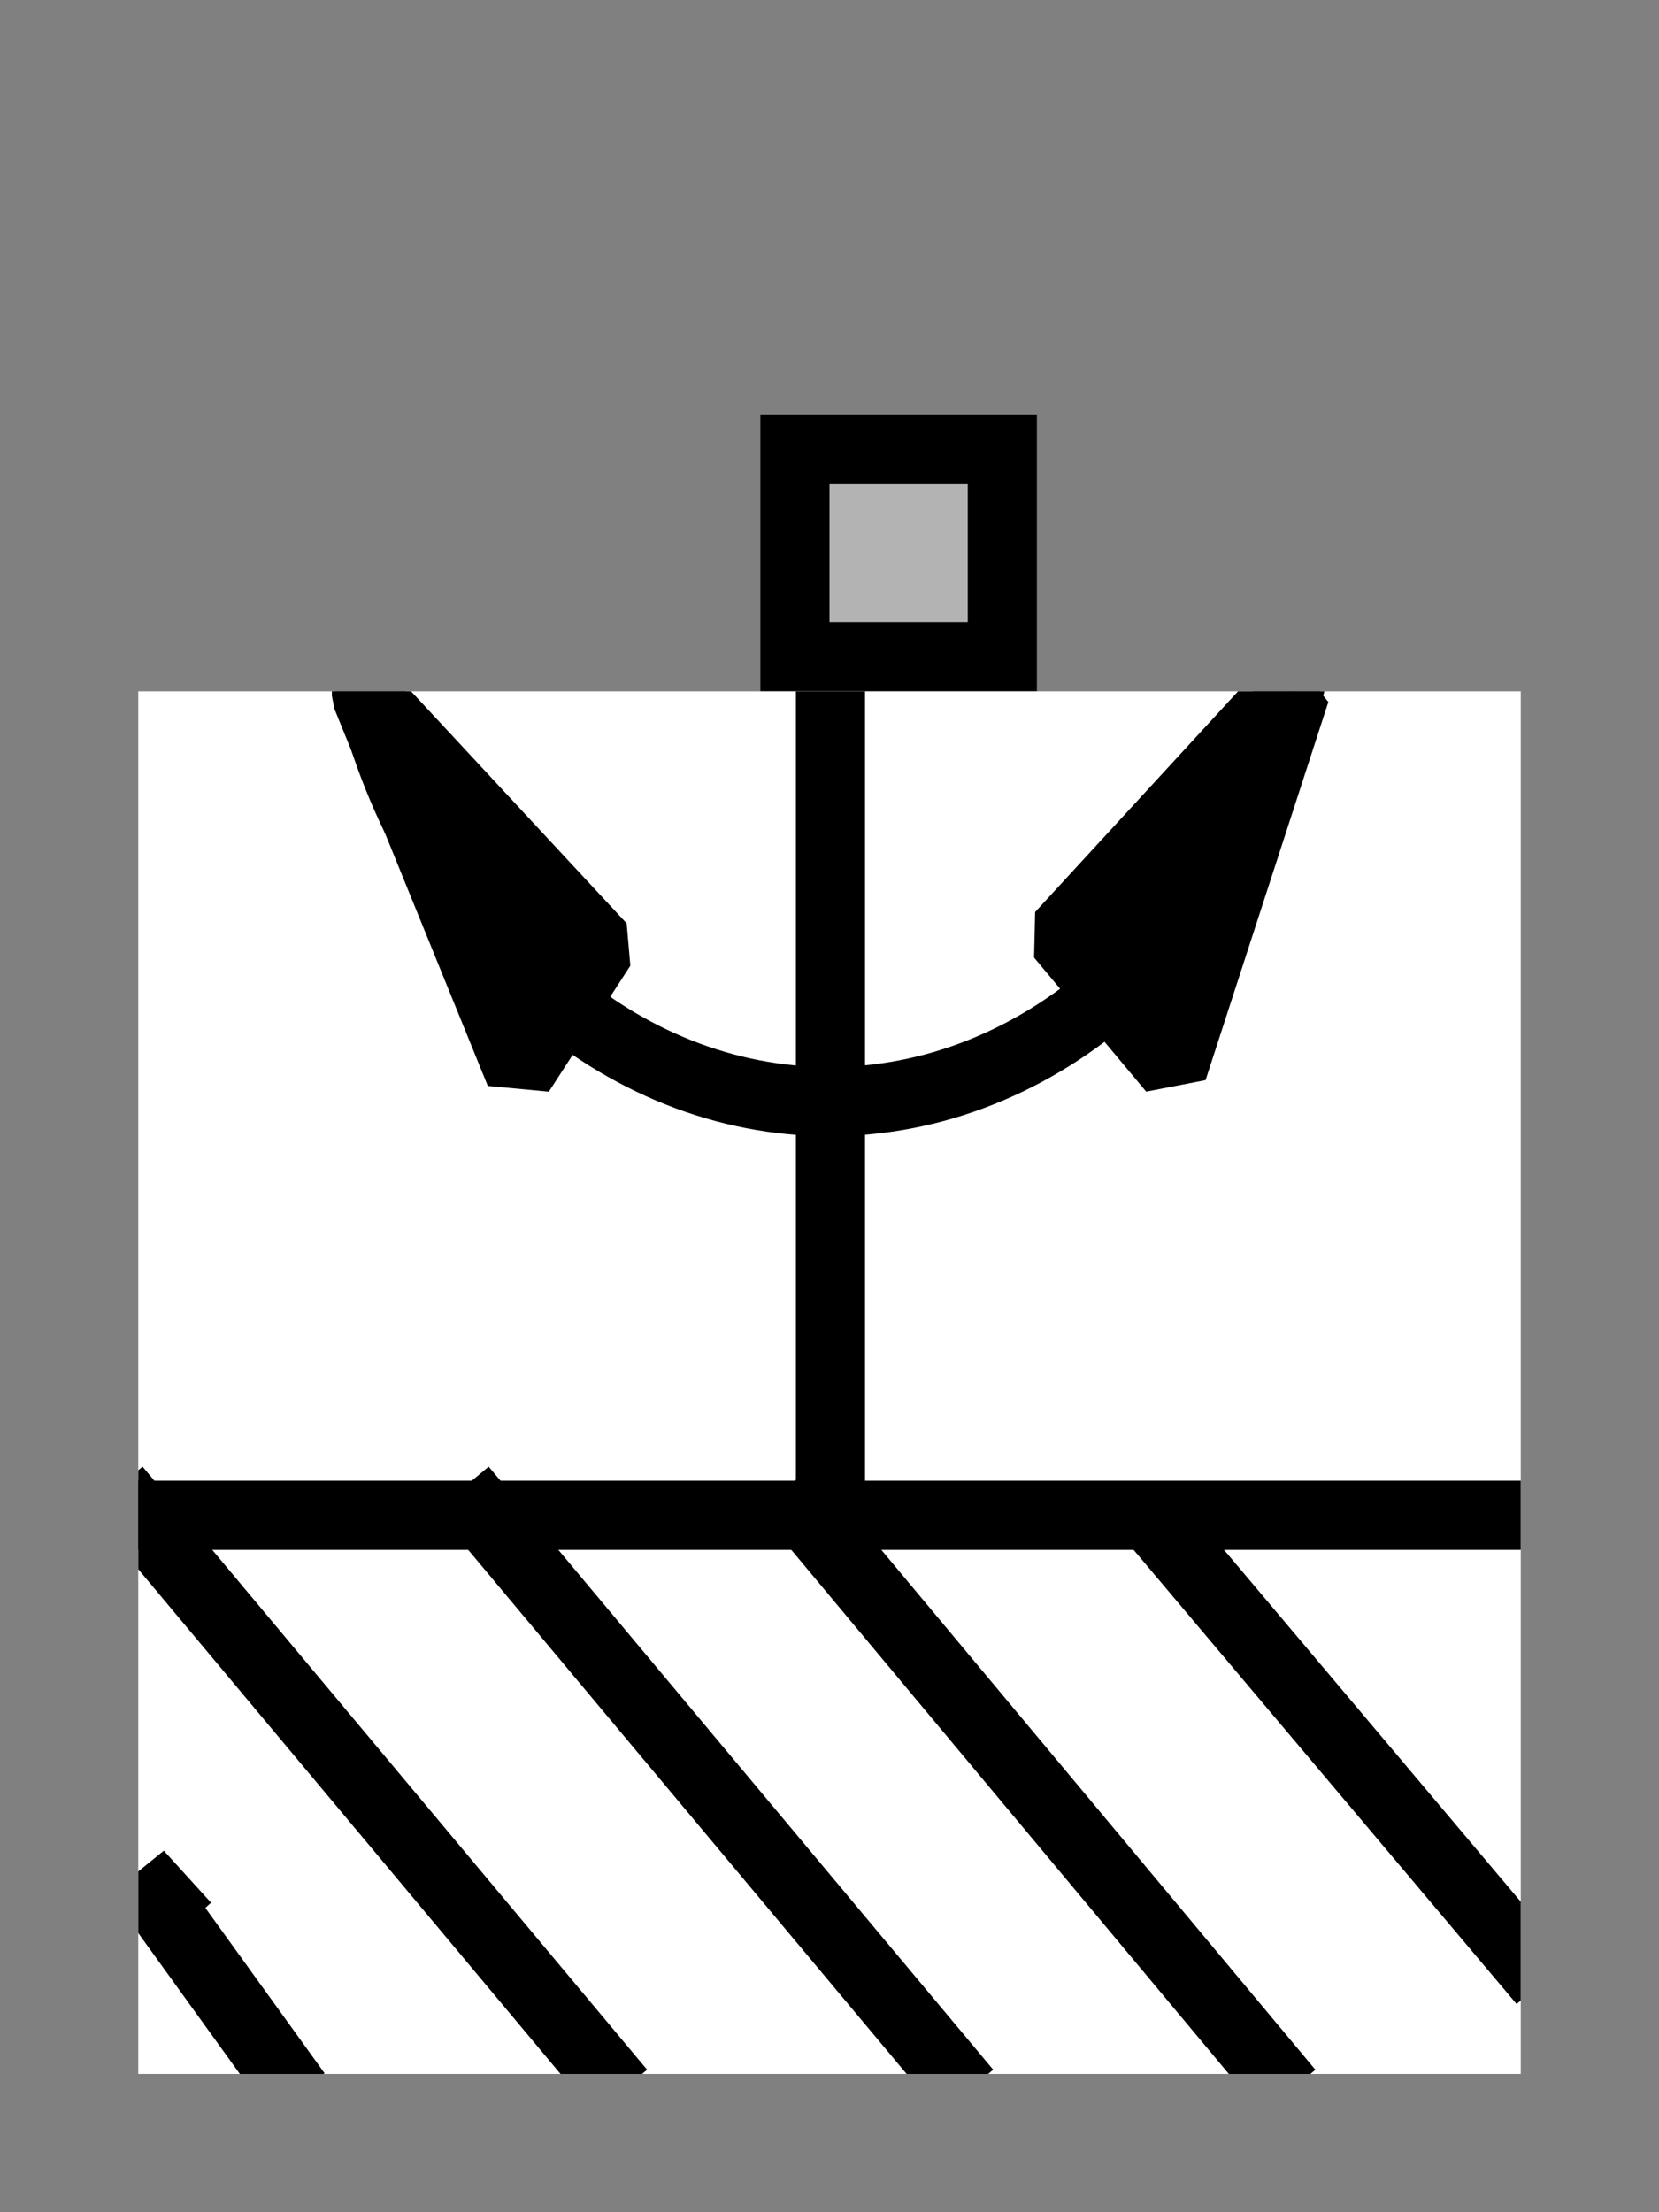 <?xml version="1.0" encoding="UTF-8" standalone="no"?>
<svg width="50.8mm" height="67.733mm"
 viewBox="0 0 150 200"
 xmlns="http://www.w3.org/2000/svg" xmlns:xlink="http://www.w3.org/1999/xlink"  version="1.2" baseProfile="tiny">
<rect x="0" y="0" width="150" height="200" fill="#808080" stroke="none"/>
<defs>
</defs>
<g fill="none" stroke="black" stroke-width="1" fill-rule="evenodd" stroke-linecap="square" stroke-linejoin="bevel" >

<g fill="#ffffff" fill-opacity="0" stroke="none" transform="matrix(1,0,0,1,0,0)"
font-family="Helvetica" font-size="12.5" font-weight="400" font-style="normal" 
>
<path vector-effect="non-scaling-stroke" fill-rule="evenodd" d="M0,0 L150,0 L150,200 L0,200 L0,0z "/>
</g>

<g fill="none" stroke="#000000" stroke-opacity="1" stroke-width="1" stroke-linecap="square" stroke-linejoin="bevel" transform="matrix(1,0,0,1,0,0)"
font-family="Helvetica" font-size="12.5" font-weight="400" font-style="normal" 
>
</g>

<g fill="none" stroke="#000000" stroke-opacity="1" stroke-width="1" stroke-linecap="square" stroke-linejoin="bevel" transform="matrix(1,0,0,1,0,0)"
font-family="Helvetica" font-size="12.5" font-weight="400" font-style="normal" 
clip-path="url(#clip1946)" >
<defs><clipPath id="clip1946"><path vector-effect="non-scaling-stroke" fill-rule="evenodd" d="M0,0 L150,0 L150,200 L0,200 L0,0z "/>
</clipPath></defs></g>

<g fill="none" stroke="#000000" stroke-opacity="1" stroke-width="1" stroke-linecap="square" stroke-linejoin="bevel" transform="matrix(3.82689e-16,-6.25,6.25,3.82689e-16,50,62.5)"
font-family="Helvetica" font-size="12.5" font-weight="400" font-style="normal" 
clip-path="url(#clip1947)" >
<defs><clipPath id="clip1947"><path vector-effect="non-scaling-stroke" fill-rule="evenodd" d="M10,-8 L10,16 L-22,16 L-22,-8 L10,-8z "/>
</clipPath></defs></g>

<g fill="#000000" fill-opacity="1" stroke="#000000" stroke-opacity="1" stroke-width="1" stroke-linecap="square" stroke-linejoin="miter" stroke-miterlimit="2" transform="matrix(3.82689e-16,-6.25,6.25,3.82689e-16,50,62.5)"
font-family="Helvetica" font-size="12.5" font-weight="400" font-style="normal" 
clip-path="url(#clip1947)" >
</g>

<g fill="#000000" fill-opacity="1" stroke="#000000" stroke-opacity="1" stroke-width="1" stroke-linecap="square" stroke-linejoin="miter" stroke-miterlimit="2" transform="matrix(3.82689e-16,-6.25,6.25,3.82689e-16,50,62.5)"
font-family="Helvetica" font-size="12.5" font-weight="400" font-style="normal" 
clip-path="url(#clip1948)" >
<defs><clipPath id="clip1948"><path vector-effect="non-scaling-stroke" fill-rule="evenodd" d="M0,0 L10,0 L10,10 L0,10 L0,0z "/>
</clipPath></defs></g>

<g fill="#000000" fill-opacity="1" stroke="#000000" stroke-opacity="1" stroke-width="1" stroke-linecap="square" stroke-linejoin="miter" stroke-miterlimit="2" transform="matrix(3.82689e-16,-6.25,6.25,3.82689e-16,50,62.5)"
font-family="Helvetica" font-size="12.5" font-weight="400" font-style="normal" 
clip-path="url(#clip1948)" >
</g>

<g fill="#000000" fill-opacity="1" stroke="#000000" stroke-opacity="1" stroke-width="1" stroke-linecap="square" stroke-linejoin="miter" stroke-miterlimit="2" transform="matrix(3.82689e-16,-6.25,6.25,3.82689e-16,50,62.5)"
font-family="Helvetica" font-size="12.5" font-weight="400" font-style="normal" 
clip-path="url(#clip1948)" >
</g>

<g fill="#000000" fill-opacity="1" stroke="#000000" stroke-opacity="1" stroke-width="1" stroke-linecap="square" stroke-linejoin="miter" stroke-miterlimit="2" transform="matrix(1,0,0,1,0,0)"
font-family="Helvetica" font-size="12.5" font-weight="400" font-style="normal" 
clip-path="url(#clip1948)" >
</g>

<g fill="#000000" fill-opacity="1" stroke="#000000" stroke-opacity="1" stroke-width="1" stroke-linecap="square" stroke-linejoin="miter" stroke-miterlimit="2" transform="matrix(3.82689e-16,-6.25,6.25,3.82689e-16,50,62.5)"
font-family="Helvetica" font-size="12.5" font-weight="400" font-style="normal" 
clip-path="url(#clip1948)" >
</g>

<g fill="#000000" fill-opacity="1" stroke="#000000" stroke-opacity="1" stroke-width="1" stroke-linecap="square" stroke-linejoin="miter" stroke-miterlimit="2" transform="matrix(3.82689e-16,-6.25,6.25,3.82689e-16,50,62.5)"
font-family="Helvetica" font-size="12.5" font-weight="400" font-style="normal" 
clip-path="url(#clip1948)" >
</g>

<g fill="#000000" fill-opacity="1" stroke="#000000" stroke-opacity="1" stroke-width="1" stroke-linecap="square" stroke-linejoin="miter" stroke-miterlimit="2" transform="matrix(3.82689e-16,-6.25,6.25,3.82689e-16,50,62.5)"
font-family="Helvetica" font-size="12.5" font-weight="400" font-style="normal" 
clip-path="url(#clip1948)" >
</g>

<g fill="#000000" fill-opacity="1" stroke="#000000" stroke-opacity="1" stroke-width="1" stroke-linecap="square" stroke-linejoin="miter" stroke-miterlimit="2" transform="matrix(3.82689e-16,-6.25,6.25,3.82689e-16,50,62.5)"
font-family="Helvetica" font-size="12.5" font-weight="400" font-style="normal" 
clip-path="url(#clip1948)" >
</g>

<g fill="#000000" fill-opacity="1" stroke="#000000" stroke-opacity="1" stroke-width="1" stroke-linecap="square" stroke-linejoin="miter" stroke-miterlimit="2" transform="matrix(1,0,0,1,0,0)"
font-family="Helvetica" font-size="12.5" font-weight="400" font-style="normal" 
clip-path="url(#clip1948)" >
</g>

<g fill="#000000" fill-opacity="1" stroke="#000000" stroke-opacity="1" stroke-width="1" stroke-linecap="square" stroke-linejoin="miter" stroke-miterlimit="2" transform="matrix(3.82689e-16,-6.25,6.25,3.82689e-16,50,62.5)"
font-family="Helvetica" font-size="12.5" font-weight="400" font-style="normal" 
clip-path="url(#clip1948)" >
</g>

<g fill="#000000" fill-opacity="1" stroke="#000000" stroke-opacity="1" stroke-width="1" stroke-linecap="square" stroke-linejoin="miter" stroke-miterlimit="2" transform="matrix(3.82689e-16,-6.25,6.25,3.82689e-16,50,62.5)"
font-family="Helvetica" font-size="12.5" font-weight="400" font-style="normal" 
clip-path="url(#clip1948)" >
</g>

<g fill="#000000" fill-opacity="1" stroke="#000000" stroke-opacity="1" stroke-width="1" stroke-linecap="square" stroke-linejoin="miter" stroke-miterlimit="2" transform="matrix(3.82689e-16,-6.25,6.25,3.82689e-16,50,62.5)"
font-family="Helvetica" font-size="12.5" font-weight="400" font-style="normal" 
clip-path="url(#clip1948)" >
</g>

<g fill="#b3b3b3" fill-opacity="1" stroke="none" transform="matrix(3.82689e-16,-6.25,6.25,3.82689e-16,50,62.5)"
font-family="Helvetica" font-size="12.5" font-weight="400" font-style="normal" 
clip-path="url(#clip1948)" >
<path vector-effect="non-scaling-stroke" fill-rule="evenodd" d="M0.5,3.5 L3.5,3.5 L3.5,6.5 L0.5,6.5 L0.5,3.5z "/>
</g>

<g fill="#000000" fill-opacity="1" stroke="#000000" stroke-opacity="1" stroke-width="1" stroke-linecap="square" stroke-linejoin="miter" stroke-miterlimit="2" transform="matrix(3.82689e-16,-6.25,6.25,3.82689e-16,50,62.5)"
font-family="Helvetica" font-size="12.5" font-weight="400" font-style="normal" 
clip-path="url(#clip1948)" >
</g>

<g fill="#000000" fill-opacity="1" stroke="none" transform="matrix(3.82689e-16,-6.25,6.25,3.82689e-16,50,62.5)"
font-family="Helvetica" font-size="12.5" font-weight="400" font-style="normal" 
clip-path="url(#clip1948)" >
<path vector-effect="non-scaling-stroke" fill-rule="nonzero" d="M3,4 L3,6 L1,6 L1,4 L3,4 M4,3 L0,3 L0,7 L4,7 L4,3"/>
</g>

<g fill="#000000" fill-opacity="1" stroke="#000000" stroke-opacity="1" stroke-width="1" stroke-linecap="square" stroke-linejoin="miter" stroke-miterlimit="2" transform="matrix(3.82689e-16,-6.25,6.25,3.82689e-16,50,62.5)"
font-family="Helvetica" font-size="12.5" font-weight="400" font-style="normal" 
clip-path="url(#clip1948)" >
</g>

<g fill="#000000" fill-opacity="1" stroke="#000000" stroke-opacity="1" stroke-width="1" stroke-linecap="square" stroke-linejoin="miter" stroke-miterlimit="2" transform="matrix(3.82689e-16,-6.25,6.25,3.82689e-16,50,62.5)"
font-family="Helvetica" font-size="12.5" font-weight="400" font-style="normal" 
clip-path="url(#clip1948)" >
</g>

<g fill="#000000" fill-opacity="1" stroke="#000000" stroke-opacity="1" stroke-width="1" stroke-linecap="square" stroke-linejoin="miter" stroke-miterlimit="2" transform="matrix(1,0,0,1,0,0)"
font-family="Helvetica" font-size="12.5" font-weight="400" font-style="normal" 
clip-path="url(#clip1948)" >
</g>

<g fill="#000000" fill-opacity="1" stroke="#000000" stroke-opacity="1" stroke-width="1" stroke-linecap="square" stroke-linejoin="miter" stroke-miterlimit="2" transform="matrix(3.82689e-16,-6.25,6.25,3.82689e-16,50,62.5)"
font-family="Helvetica" font-size="12.5" font-weight="400" font-style="normal" 
clip-path="url(#clip1948)" >
</g>

<g fill="#000000" fill-opacity="1" stroke="#000000" stroke-opacity="1" stroke-width="1" stroke-linecap="square" stroke-linejoin="miter" stroke-miterlimit="2" transform="matrix(3.82689e-16,-6.25,6.25,3.82689e-16,50,62.5)"
font-family="Helvetica" font-size="12.5" font-weight="400" font-style="normal" 
clip-path="url(#clip1948)" >
</g>

<g fill="#000000" fill-opacity="1" stroke="#000000" stroke-opacity="1" stroke-width="1" stroke-linecap="square" stroke-linejoin="miter" stroke-miterlimit="2" transform="matrix(3.82689e-16,-6.25,6.25,3.82689e-16,50,62.5)"
font-family="Helvetica" font-size="12.5" font-weight="400" font-style="normal" 
clip-path="url(#clip1948)" >
</g>

<g fill="#000000" fill-opacity="1" stroke="#000000" stroke-opacity="1" stroke-width="1" stroke-linecap="square" stroke-linejoin="miter" stroke-miterlimit="2" transform="matrix(3.82689e-16,-6.25,6.25,3.82689e-16,50,62.5)"
font-family="Helvetica" font-size="12.5" font-weight="400" font-style="normal" 
clip-path="url(#clip1948)" >
</g>

<g fill="#000000" fill-opacity="1" stroke="#000000" stroke-opacity="1" stroke-width="1" stroke-linecap="square" stroke-linejoin="miter" stroke-miterlimit="2" transform="matrix(1,0,0,1,0,0)"
font-family="Helvetica" font-size="12.5" font-weight="400" font-style="normal" 
clip-path="url(#clip1948)" >
</g>

<g fill="#000000" fill-opacity="1" stroke="#000000" stroke-opacity="1" stroke-width="1" stroke-linecap="square" stroke-linejoin="miter" stroke-miterlimit="2" transform="matrix(3.82689e-16,-6.25,6.25,3.82689e-16,50,62.5)"
font-family="Helvetica" font-size="12.5" font-weight="400" font-style="normal" 
clip-path="url(#clip1948)" >
</g>

<g fill="#000000" fill-opacity="1" stroke="#000000" stroke-opacity="1" stroke-width="1" stroke-linecap="square" stroke-linejoin="miter" stroke-miterlimit="2" transform="matrix(3.82689e-16,-6.25,6.25,3.82689e-16,50,62.5)"
font-family="Helvetica" font-size="12.5" font-weight="400" font-style="normal" 
clip-path="url(#clip1948)" >
</g>

<g fill="#000000" fill-opacity="1" stroke="#000000" stroke-opacity="1" stroke-width="1" stroke-linecap="square" stroke-linejoin="miter" stroke-miterlimit="2" transform="matrix(3.82689e-16,-6.25,6.25,3.82689e-16,50,62.5)"
font-family="Helvetica" font-size="12.5" font-weight="400" font-style="normal" 
clip-path="url(#clip1948)" >
</g>

<g fill="#000000" fill-opacity="1" stroke="#000000" stroke-opacity="1" stroke-width="1" stroke-linecap="square" stroke-linejoin="miter" stroke-miterlimit="2" transform="matrix(3.82689e-16,-6.25,6.25,3.82689e-16,50,62.5)"
font-family="Helvetica" font-size="12.5" font-weight="400" font-style="normal" 
clip-path="url(#clip1948)" >
</g>

<g fill="#000000" fill-opacity="1" stroke="#000000" stroke-opacity="1" stroke-width="1" stroke-linecap="square" stroke-linejoin="miter" stroke-miterlimit="2" transform="matrix(1,0,0,1,0,0)"
font-family="Helvetica" font-size="12.5" font-weight="400" font-style="normal" 
clip-path="url(#clip1948)" >
</g>

<g fill="#000000" fill-opacity="1" stroke="#000000" stroke-opacity="1" stroke-width="1" stroke-linecap="square" stroke-linejoin="miter" stroke-miterlimit="2" transform="matrix(3.82689e-16,-6.25,6.25,3.82689e-16,50,62.5)"
font-family="Helvetica" font-size="12.5" font-weight="400" font-style="normal" 
clip-path="url(#clip1948)" >
</g>

<g fill="#000000" fill-opacity="1" stroke="#000000" stroke-opacity="1" stroke-width="1" stroke-linecap="square" stroke-linejoin="miter" stroke-miterlimit="2" transform="matrix(3.82689e-16,-6.25,6.25,3.82689e-16,50,62.5)"
font-family="Helvetica" font-size="12.5" font-weight="400" font-style="normal" 
clip-path="url(#clip1948)" >
</g>

<g fill="#000000" fill-opacity="1" stroke="#000000" stroke-opacity="1" stroke-width="1" stroke-linecap="square" stroke-linejoin="miter" stroke-miterlimit="2" transform="matrix(3.82689e-16,-6.25,6.25,3.82689e-16,50,62.5)"
font-family="Helvetica" font-size="12.5" font-weight="400" font-style="normal" 
clip-path="url(#clip1949)" >
<defs><clipPath id="clip1949"><path vector-effect="non-scaling-stroke" fill-rule="evenodd" d="M10,-8 L10,16 L-22,16 L-22,-8 L10,-8z "/>
</clipPath></defs></g>

<g fill="#000000" fill-opacity="1" stroke="#000000" stroke-opacity="1" stroke-width="1" stroke-linecap="square" stroke-linejoin="miter" stroke-miterlimit="2" transform="matrix(1,0,0,1,0,0)"
font-family="Helvetica" font-size="12.5" font-weight="400" font-style="normal" 
clip-path="url(#clip1949)" >
</g>

<g fill="#000000" fill-opacity="1" stroke="#000000" stroke-opacity="1" stroke-width="1" stroke-linecap="square" stroke-linejoin="miter" stroke-miterlimit="2" transform="matrix(3.82689e-16,-6.25,6.25,3.82689e-16,50,62.5)"
font-family="Helvetica" font-size="12.5" font-weight="400" font-style="normal" 
clip-path="url(#clip1949)" >
</g>

<g fill="none" stroke="#000000" stroke-opacity="1" stroke-width="1" stroke-linecap="square" stroke-linejoin="bevel" transform="matrix(3.82689e-16,-6.25,6.25,3.82689e-16,50,62.5)"
font-family="Helvetica" font-size="12.5" font-weight="400" font-style="normal" 
clip-path="url(#clip1949)" >
</g>

<g fill="none" stroke="#000000" stroke-opacity="1" stroke-width="1" stroke-linecap="square" stroke-linejoin="bevel" transform="matrix(3.82689e-16,-6.25,6.25,3.82689e-16,50,62.5)"
font-family="Helvetica" font-size="12.5" font-weight="400" font-style="normal" 
clip-path="url(#clip1949)" >
</g>

<g fill="none" stroke="#000000" stroke-opacity="1" stroke-width="1" stroke-linecap="square" stroke-linejoin="bevel" transform="matrix(6.25,0,0,6.25,12.5,62.5)"
font-family="Helvetica" font-size="12.5" font-weight="400" font-style="normal" 
clip-path="url(#clip1950)" >
<defs><clipPath id="clip1950"><path vector-effect="non-scaling-stroke" fill-rule="evenodd" d="M-2,-10 L22,-10 L22,22 L-2,22 L-2,-10z "/>
</clipPath></defs></g>

<g fill="#ffffff" fill-opacity="1" stroke="none" transform="matrix(6.25,0,0,6.25,12.5,62.5)"
font-family="Helvetica" font-size="12.5" font-weight="400" font-style="normal" 
clip-path="url(#clip1950)" >
<path vector-effect="none" fill-rule="evenodd" d="M0,0 L20,0 L20,20 L0,20 L0,0z "/>
</g>

<g fill="none" stroke="#000000" stroke-opacity="1" stroke-width="1" stroke-linecap="square" stroke-linejoin="bevel" transform="matrix(6.25,0,0,6.25,12.5,62.5)"
font-family="Helvetica" font-size="12.5" font-weight="400" font-style="normal" 
clip-path="url(#clip1950)" >
</g>

<g fill="none" stroke="#000000" stroke-opacity="1" stroke-width="1" stroke-linecap="square" stroke-linejoin="bevel" transform="matrix(6.25,0,0,6.25,12.5,62.5)"
font-family="Helvetica" font-size="12.5" font-weight="400" font-style="normal" 
clip-path="url(#clip1950)" >
</g>

<g fill="none" stroke="#000000" stroke-opacity="1" stroke-width="1" stroke-linecap="square" stroke-linejoin="bevel" transform="matrix(6.25,0,0,6.25,12.5,62.5)"
font-family="Helvetica" font-size="12.5" font-weight="400" font-style="normal" 
clip-path="url(#clip1951)" >
<defs><clipPath id="clip1951"><path vector-effect="non-scaling-stroke" fill-rule="evenodd" d="M0,0 L20,0 L20,20 L0,20 L0,0z "/>
</clipPath></defs></g>

<g fill="none" stroke="none" transform="matrix(6.25,0,0,6.25,12.5,62.5)"
font-family="Helvetica" font-size="12.5" font-weight="400" font-style="normal" 
clip-path="url(#clip1951)" >
<path vector-effect="none" fill-rule="evenodd" d="M0,0 L20,0 L20,20 L0,20 L0,0z "/>
</g>

<g fill="none" stroke="none" transform="matrix(6.25,0,0,6.25,12.5,62.5)"
font-family="Helvetica" font-size="12.5" font-weight="400" font-style="normal" 
clip-path="url(#clip1952)" >
<defs><clipPath id="clip1952"><path vector-effect="none" fill-rule="evenodd" d="M-2,-10 L22,-10 L22,22 L-2,22 L-2,-10z "/>
</clipPath></defs></g>

<g fill="none" stroke="none" transform="matrix(1,0,0,1,0,0)"
font-family="Helvetica" font-size="12.5" font-weight="400" font-style="normal" 
clip-path="url(#clip1952)" >
</g>

<g fill="none" stroke="#000000" stroke-opacity="1" stroke-width="1" stroke-linecap="square" stroke-linejoin="bevel" transform="matrix(6.25,0,0,6.25,12.5,62.5)"
font-family="Helvetica" font-size="12.5" font-weight="400" font-style="normal" 
clip-path="url(#clip1952)" >
</g>

<g fill="none" stroke="#000000" stroke-opacity="1" stroke-width="1" stroke-linecap="square" stroke-linejoin="bevel" transform="matrix(6.25,0,0,6.25,12.5,62.5)"
font-family="Helvetica" font-size="12.5" font-weight="400" font-style="normal" 
clip-path="url(#clip1953)" >
<defs><clipPath id="clip1953"><path vector-effect="non-scaling-stroke" fill-rule="evenodd" d="M0,0 L20,0 L20,20 L0,20 L0,0z "/>
</clipPath></defs></g>

<g fill="none" stroke="#000000" stroke-opacity="1" stroke-width="1" stroke-linecap="square" stroke-linejoin="bevel" transform="matrix(1.14807e-15,6.25,6.25,-1.14807e-15,6.25,56.25)"
font-family="Helvetica" font-size="12.5" font-weight="400" font-style="normal" 
clip-path="url(#clip1954)" >
<defs><clipPath id="clip1954"><path vector-effect="non-scaling-stroke" fill-rule="evenodd" d="M1,1 L21,1 L21,21 L1,21 L1,1z "/>
</clipPath></defs></g>

<g fill="none" stroke="#000000" stroke-opacity="1" stroke-width="1" stroke-linecap="square" stroke-linejoin="bevel" transform="matrix(1.14807e-15,6.25,6.25,-1.14807e-15,6.25,56.25)"
font-family="Helvetica" font-size="12.5" font-weight="400" font-style="normal" 
clip-path="url(#clip1954)" >
</g>

<g fill="none" stroke="#000000" stroke-opacity="1" stroke-width="1" stroke-linecap="square" stroke-linejoin="bevel" transform="matrix(1.14807e-15,6.25,6.25,-1.14807e-15,6.25,56.25)"
font-family="Helvetica" font-size="12.5" font-weight="400" font-style="normal" 
clip-path="url(#clip1954)" >
</g>

<g fill="#000000" fill-opacity="1" stroke="#000000" stroke-opacity="1" stroke-width="1" stroke-linecap="square" stroke-linejoin="miter" stroke-miterlimit="2" transform="matrix(1.14807e-15,6.25,6.25,-1.14807e-15,6.25,56.25)"
font-family="Helvetica" font-size="12.5" font-weight="400" font-style="normal" 
clip-path="url(#clip1954)" >
</g>

<g fill="#000000" fill-opacity="1" stroke="#000000" stroke-opacity="1" stroke-width="1" stroke-linecap="square" stroke-linejoin="miter" stroke-miterlimit="2" transform="matrix(1.14807e-15,6.25,6.25,-1.14807e-15,6.25,56.25)"
font-family="Helvetica" font-size="12.5" font-weight="400" font-style="normal" 
clip-path="url(#clip1954)" >
</g>

<g fill="#000000" fill-opacity="1" stroke="#000000" stroke-opacity="1" stroke-width="1" stroke-linecap="square" stroke-linejoin="miter" stroke-miterlimit="2" transform="matrix(1.14807e-15,6.25,6.25,-1.14807e-15,6.25,56.25)"
font-family="Helvetica" font-size="12.5" font-weight="400" font-style="normal" 
>
</g>

<g fill="#000000" fill-opacity="1" stroke="#000000" stroke-opacity="1" stroke-width="1" stroke-linecap="square" stroke-linejoin="miter" stroke-miterlimit="2" transform="matrix(1.14807e-15,6.25,6.25,-1.14807e-15,6.25,56.25)"
font-family="Helvetica" font-size="12.5" font-weight="400" font-style="normal" 
clip-path="url(#clip1954)" >
</g>

<g fill="#000000" fill-opacity="1" stroke="#000000" stroke-opacity="1" stroke-width="1" stroke-linecap="square" stroke-linejoin="miter" stroke-miterlimit="2" transform="matrix(1.14807e-15,6.25,6.25,-1.14807e-15,6.25,56.25)"
font-family="Helvetica" font-size="12.5" font-weight="400" font-style="normal" 
clip-path="url(#clip1954)" >
</g>

<g fill="#000000" fill-opacity="1" stroke="#000000" stroke-opacity="1" stroke-width="1" stroke-linecap="square" stroke-linejoin="miter" stroke-miterlimit="2" transform="matrix(1.14807e-15,6.25,6.25,-1.14807e-15,6.25,56.25)"
font-family="Helvetica" font-size="12.5" font-weight="400" font-style="normal" 
clip-path="url(#clip1954)" >
</g>

<g fill="#000000" fill-opacity="1" stroke="#000000" stroke-opacity="1" stroke-width="1" stroke-linecap="square" stroke-linejoin="miter" stroke-miterlimit="2" transform="matrix(1.14807e-15,6.25,6.25,-1.14807e-15,6.25,56.25)"
font-family="Helvetica" font-size="12.5" font-weight="400" font-style="normal" 
>
</g>

<g fill="#000000" fill-opacity="1" stroke="#000000" stroke-opacity="1" stroke-width="1" stroke-linecap="square" stroke-linejoin="miter" stroke-miterlimit="2" transform="matrix(1.14807e-15,6.25,6.25,-1.14807e-15,6.25,56.25)"
font-family="Helvetica" font-size="12.5" font-weight="400" font-style="normal" 
clip-path="url(#clip1954)" >
</g>

<g fill="#000000" fill-opacity="1" stroke="#000000" stroke-opacity="1" stroke-width="1" stroke-linecap="square" stroke-linejoin="miter" stroke-miterlimit="2" transform="matrix(1.14807e-15,6.25,6.25,-1.14807e-15,6.25,56.25)"
font-family="Helvetica" font-size="12.5" font-weight="400" font-style="normal" 
clip-path="url(#clip1954)" >
</g>

<g fill="#000000" fill-opacity="1" stroke="#000000" stroke-opacity="1" stroke-width="1" stroke-linecap="square" stroke-linejoin="miter" stroke-miterlimit="2" transform="matrix(1.14807e-15,6.25,6.25,-1.14807e-15,6.25,56.25)"
font-family="Helvetica" font-size="12.5" font-weight="400" font-style="normal" 
clip-path="url(#clip1954)" >
</g>

<g fill="none" stroke="#000000" stroke-opacity="1" stroke-width="1" stroke-linecap="butt" stroke-linejoin="miter" stroke-miterlimit="20" transform="matrix(1.14807e-15,6.25,6.25,-1.14807e-15,6.25,56.25)"
font-family="Helvetica" font-size="12.5" font-weight="400" font-style="normal" 
clip-path="url(#clip1954)" >
<path vector-effect="none" fill-rule="nonzero" d="M12.919,11.014 L-2.995,11.014"/>
</g>

<g fill="none" stroke="#000000" stroke-opacity="1" stroke-width="1" stroke-linecap="butt" stroke-linejoin="miter" stroke-miterlimit="20" transform="matrix(1.14807e-15,6.25,6.25,-1.14807e-15,6.25,56.25)"
font-family="Helvetica" font-size="12.5" font-weight="400" font-style="normal" 
clip-path="url(#clip1954)" >
<path vector-effect="none" fill-rule="nonzero" d="M12.919,1 L20.876,7.657"/>
</g>

<g fill="none" stroke="#000000" stroke-opacity="1" stroke-width="1" stroke-linecap="butt" stroke-linejoin="miter" stroke-miterlimit="20" transform="matrix(1.14807e-15,6.25,6.25,-1.14807e-15,6.25,56.25)"
font-family="Helvetica" font-size="12.5" font-weight="400" font-style="normal" 
clip-path="url(#clip1954)" >
<path vector-effect="none" fill-rule="nonzero" d="M12.919,6.007 L20.876,12.664"/>
</g>

<g fill="none" stroke="#000000" stroke-opacity="1" stroke-width="1" stroke-linecap="butt" stroke-linejoin="miter" stroke-miterlimit="20" transform="matrix(1.14807e-15,6.25,6.25,-1.14807e-15,6.25,56.25)"
font-family="Helvetica" font-size="12.5" font-weight="400" font-style="normal" 
clip-path="url(#clip1954)" >
<path vector-effect="none" fill-rule="nonzero" d="M12.919,10.681 L20.876,17.325"/>
</g>

<g fill="#000000" fill-opacity="1" stroke="none" transform="matrix(3.17191e-16,1.727,1.445,-2.65389e-16,7.126,21.99)"
font-family="Helvetica" font-size="12.5" font-weight="400" font-style="normal" 
clip-path="url(#clip1955)" >
<defs><clipPath id="clip1955"><path vector-effect="non-scaling-stroke" fill-rule="evenodd" d="M23,4 L95,4 L95,91 L23,91 L23,4z "/>
</clipPath></defs><path vector-effect="non-scaling-stroke" fill-rule="nonzero" d="M94.95,13.47 L95.85,13.47 L95.85,14.37 L94.95,14.37 L94.95,13.47z "/>
</g>

<g fill="#000000" fill-opacity="1" stroke="none" transform="matrix(3.17191e-16,1.727,1.445,-2.65389e-16,7.126,21.99)"
font-family="Helvetica" font-size="12.5" font-weight="400" font-style="normal" 
clip-path="url(#clip1955)" >
<path vector-effect="non-scaling-stroke" fill-rule="nonzero" d="M66.15,66.63 L67.05,66.63 L67.05,67.53 L66.15,67.53 L66.15,66.63z "/>
</g>

<g fill="none" stroke="#000000" stroke-opacity="1" stroke-width="1" stroke-linecap="butt" stroke-linejoin="miter" stroke-miterlimit="20" transform="matrix(1.14807e-15,6.25,6.25,-1.14807e-15,6.25,56.25)"
font-family="Helvetica" font-size="12.5" font-weight="400" font-style="normal" 
clip-path="url(#clip1956)" >
<defs><clipPath id="clip1956"><path vector-effect="none" fill-rule="evenodd" d="M1,1 L21,1 L21,21 L1,21 L1,1z "/>
</clipPath></defs><path vector-effect="none" fill-rule="nonzero" d="M20.876,2.997 L18.107,1 L18.489,1.347"/>
</g>

<g fill="none" stroke="#000000" stroke-opacity="1" stroke-width="1" stroke-linecap="butt" stroke-linejoin="miter" stroke-miterlimit="20" transform="matrix(1.14807e-15,6.25,6.25,-1.14807e-15,6.25,56.25)"
font-family="Helvetica" font-size="12.5" font-weight="400" font-style="normal" 
clip-path="url(#clip1956)" >
<path vector-effect="none" fill-rule="nonzero" d="M13.134,15.813 L19.284,21"/>
</g>

<g fill="none" stroke="#000000" stroke-opacity="1" stroke-width="1" stroke-linecap="butt" stroke-linejoin="miter" stroke-miterlimit="4" transform="matrix(1.14807e-15,6.25,6.25,-1.14807e-15,6.25,56.25)"
font-family="Helvetica" font-size="12.5" font-weight="400" font-style="normal" 
clip-path="url(#clip1956)" >
<path vector-effect="none" fill-rule="nonzero" d="M1,4.356 C2.714,4.78 4.217,5.656 5.287,6.853 C6.357,8.05 6.935,9.505 6.935,11 C6.935,12.495 6.357,13.95 5.287,15.147 C4.217,16.345 2.714,17.22 1,17.644 "/>
</g>

<g fill="#000000" fill-opacity="1" stroke="none" transform="matrix(3.17191e-16,1.727,1.445,-2.65389e-16,7.126,21.99)"
font-family="Helvetica" font-size="12.5" font-weight="400" font-style="normal" 
clip-path="url(#clip1957)" >
<defs><clipPath id="clip1957"><path vector-effect="non-scaling-stroke" fill-rule="evenodd" d="M23,4 L95,4 L95,91 L23,91 L23,4z "/>
</clipPath></defs><path vector-effect="non-scaling-stroke" fill-rule="nonzero" d="M23.7,18 L43.44,27.6 L36.84,32.7 L23.82,18.24 L23.46,18 L23.7,18z "/>
</g>

<g fill="none" stroke="#000000" stroke-opacity="1" stroke-width="1" stroke-linecap="butt" stroke-linejoin="miter" stroke-miterlimit="20" transform="matrix(1.14807e-15,6.25,6.25,-1.14807e-15,6.25,56.25)"
font-family="Helvetica" font-size="12.5" font-weight="400" font-style="normal" 
clip-path="url(#clip1958)" >
<defs><clipPath id="clip1958"><path vector-effect="none" fill-rule="evenodd" d="M1,1 L21,1 L21,21 L1,21 L1,1z "/>
</clipPath></defs><path vector-effect="none" fill-rule="nonzero" d="M1.066,4.301 L6.52,6.52 L4.697,7.699 L1.099,4.356 L1,4.301 L1.066,4.301z "/>
</g>

<g fill="#000000" fill-opacity="1" stroke="none" transform="matrix(3.17191e-16,1.727,1.445,-2.65389e-16,7.126,21.99)"
font-family="Helvetica" font-size="12.5" font-weight="400" font-style="normal" 
clip-path="url(#clip1959)" >
<defs><clipPath id="clip1959"><path vector-effect="non-scaling-stroke" fill-rule="evenodd" d="M23,4 L95,4 L95,91 L23,91 L23,4z "/>
</clipPath></defs><path vector-effect="non-scaling-stroke" fill-rule="nonzero" d="M23.52,75.42 L36.24,61.44 L43.26,68.46 L23.46,76.14 L23.52,75.42z "/>
</g>

<g fill="none" stroke="#000000" stroke-opacity="1" stroke-width="1" stroke-linecap="butt" stroke-linejoin="miter" stroke-miterlimit="20" transform="matrix(1.14807e-15,6.25,6.25,-1.14807e-15,6.25,56.25)"
font-family="Helvetica" font-size="12.5" font-weight="400" font-style="normal" 
clip-path="url(#clip1960)" >
<defs><clipPath id="clip1960"><path vector-effect="none" fill-rule="evenodd" d="M1,1 L21,1 L21,21 L1,21 L1,1z "/>
</clipPath></defs><path vector-effect="none" fill-rule="nonzero" d="M1.017,17.574 L4.531,14.343 L6.47,15.965 L1,17.741 L1.017,17.574z "/>
</g>

<g fill="none" stroke="#000000" stroke-opacity="1" stroke-width="1" stroke-linecap="butt" stroke-linejoin="miter" stroke-miterlimit="20" transform="matrix(1.14807e-15,6.25,6.25,-1.14807e-15,6.25,56.25)"
font-family="Helvetica" font-size="12.5" font-weight="400" font-style="normal" 
clip-path="url(#clip1960)" >
<path vector-effect="none" fill-rule="nonzero" d="M12.919,21 L12.919,1"/>
</g>

<g fill="#000000" fill-opacity="1" stroke="#000000" stroke-opacity="1" stroke-width="1" stroke-linecap="square" stroke-linejoin="miter" stroke-miterlimit="2" transform="matrix(1.14807e-15,6.25,6.25,-1.14807e-15,6.25,56.25)"
font-family="Helvetica" font-size="12.5" font-weight="400" font-style="normal" 
>
</g>

<g fill="#000000" fill-opacity="1" stroke="#000000" stroke-opacity="1" stroke-width="1" stroke-linecap="square" stroke-linejoin="miter" stroke-miterlimit="2" transform="matrix(1.14807e-15,6.25,6.25,-1.14807e-15,6.25,56.25)"
font-family="Helvetica" font-size="12.5" font-weight="400" font-style="normal" 
clip-path="url(#clip1960)" >
</g>

<g fill="#000000" fill-opacity="1" stroke="#000000" stroke-opacity="1" stroke-width="1" stroke-linecap="square" stroke-linejoin="miter" stroke-miterlimit="2" transform="matrix(1.14807e-15,6.25,6.25,-1.14807e-15,6.25,56.25)"
font-family="Helvetica" font-size="12.5" font-weight="400" font-style="normal" 
clip-path="url(#clip1960)" >
</g>

<g fill="#000000" fill-opacity="1" stroke="#000000" stroke-opacity="1" stroke-width="1" stroke-linecap="square" stroke-linejoin="miter" stroke-miterlimit="2" transform="matrix(1.14807e-15,6.25,6.25,-1.14807e-15,6.25,56.25)"
font-family="Helvetica" font-size="12.5" font-weight="400" font-style="normal" 
clip-path="url(#clip1960)" >
</g>

<g fill="#000000" fill-opacity="1" stroke="#000000" stroke-opacity="1" stroke-width="1" stroke-linecap="square" stroke-linejoin="miter" stroke-miterlimit="2" transform="matrix(1.14807e-15,6.25,6.25,-1.14807e-15,6.25,56.25)"
font-family="Helvetica" font-size="12.5" font-weight="400" font-style="normal" 
>
</g>

<g fill="#000000" fill-opacity="1" stroke="#000000" stroke-opacity="1" stroke-width="1" stroke-linecap="square" stroke-linejoin="miter" stroke-miterlimit="2" transform="matrix(1.14807e-15,6.25,6.25,-1.14807e-15,6.25,56.25)"
font-family="Helvetica" font-size="12.5" font-weight="400" font-style="normal" 
clip-path="url(#clip1960)" >
</g>

<g fill="#000000" fill-opacity="1" stroke="#000000" stroke-opacity="1" stroke-width="1" stroke-linecap="square" stroke-linejoin="miter" stroke-miterlimit="2" transform="matrix(1.14807e-15,6.25,6.25,-1.14807e-15,6.25,56.25)"
font-family="Helvetica" font-size="12.5" font-weight="400" font-style="normal" 
clip-path="url(#clip1960)" >
</g>

<g fill="#000000" fill-opacity="1" stroke="#000000" stroke-opacity="1" stroke-width="1" stroke-linecap="square" stroke-linejoin="miter" stroke-miterlimit="2" transform="matrix(1.14807e-15,6.25,6.25,-1.14807e-15,6.25,56.25)"
font-family="Helvetica" font-size="12.5" font-weight="400" font-style="normal" 
clip-path="url(#clip1960)" >
</g>

<g fill="#000000" fill-opacity="1" stroke="#000000" stroke-opacity="1" stroke-width="1" stroke-linecap="square" stroke-linejoin="miter" stroke-miterlimit="2" transform="matrix(1.14807e-15,6.25,6.25,-1.14807e-15,6.25,56.25)"
font-family="Helvetica" font-size="12.5" font-weight="400" font-style="normal" 
>
</g>

<g fill="#000000" fill-opacity="1" stroke="#000000" stroke-opacity="1" stroke-width="1" stroke-linecap="square" stroke-linejoin="miter" stroke-miterlimit="2" transform="matrix(1.14807e-15,6.25,6.25,-1.14807e-15,6.25,56.25)"
font-family="Helvetica" font-size="12.5" font-weight="400" font-style="normal" 
clip-path="url(#clip1960)" >
</g>

<g fill="#000000" fill-opacity="1" stroke="#000000" stroke-opacity="1" stroke-width="1" stroke-linecap="square" stroke-linejoin="miter" stroke-miterlimit="2" transform="matrix(1.14807e-15,6.25,6.25,-1.14807e-15,6.25,56.25)"
font-family="Helvetica" font-size="12.5" font-weight="400" font-style="normal" 
clip-path="url(#clip1960)" >
</g>

<g fill="#000000" fill-opacity="1" stroke="#000000" stroke-opacity="1" stroke-width="1" stroke-linecap="square" stroke-linejoin="miter" stroke-miterlimit="2" transform="matrix(1.14807e-15,6.25,6.25,-1.14807e-15,6.25,56.25)"
font-family="Helvetica" font-size="12.5" font-weight="400" font-style="normal" 
>
</g>

<g fill="#000000" fill-opacity="1" stroke="#000000" stroke-opacity="1" stroke-width="1" stroke-linecap="square" stroke-linejoin="miter" stroke-miterlimit="2" transform="matrix(1.14807e-15,6.25,6.25,-1.14807e-15,6.25,56.25)"
font-family="Helvetica" font-size="12.5" font-weight="400" font-style="normal" 
clip-path="url(#clip1960)" >
</g>

<g fill="#000000" fill-opacity="1" stroke="#000000" stroke-opacity="1" stroke-width="1" stroke-linecap="square" stroke-linejoin="miter" stroke-miterlimit="2" transform="matrix(1.14807e-15,6.25,6.25,-1.14807e-15,6.25,56.25)"
font-family="Helvetica" font-size="12.5" font-weight="400" font-style="normal" 
clip-path="url(#clip1960)" >
</g>

<g fill="#000000" fill-opacity="1" stroke="#000000" stroke-opacity="1" stroke-width="1" stroke-linecap="square" stroke-linejoin="miter" stroke-miterlimit="2" transform="matrix(1,0,0,1,0,0)"
font-family="Helvetica" font-size="12.5" font-weight="400" font-style="normal" 
clip-path="url(#clip1960)" >
</g>

<g fill="#000000" fill-opacity="1" stroke="#000000" stroke-opacity="1" stroke-width="1" stroke-linecap="square" stroke-linejoin="miter" stroke-miterlimit="2" transform="matrix(6.25,0,0,6.25,12.5,62.5)"
font-family="Helvetica" font-size="12.5" font-weight="400" font-style="normal" 
clip-path="url(#clip1960)" >
</g>

<g fill="none" stroke="#000000" stroke-opacity="1" stroke-width="1" stroke-linecap="square" stroke-linejoin="bevel" transform="matrix(1.14807e-15,6.25,6.25,-1.14807e-15,6.25,56.25)"
font-family="Helvetica" font-size="12.5" font-weight="400" font-style="normal" 
clip-path="url(#clip1960)" >
</g>

<g fill="none" stroke="#000000" stroke-opacity="1" stroke-width="1" stroke-linecap="square" stroke-linejoin="bevel" transform="matrix(1.14807e-15,6.25,6.25,-1.14807e-15,6.25,56.25)"
font-family="Helvetica" font-size="12.5" font-weight="400" font-style="normal" 
clip-path="url(#clip1961)" >
<defs><clipPath id="clip1961"><path vector-effect="non-scaling-stroke" fill-rule="evenodd" d="M-2,-10 L22,-10 L22,22 L-2,22 L-2,-10z "/>
</clipPath></defs></g>

<g fill="none" stroke="#000000" stroke-opacity="1" stroke-width="1" stroke-linecap="square" stroke-linejoin="bevel" transform="matrix(1,0,0,1,0,0)"
font-family="Helvetica" font-size="12.5" font-weight="400" font-style="normal" 
clip-path="url(#clip1961)" >
</g>

<g fill="none" stroke="#000000" stroke-opacity="1" stroke-width="1" stroke-linecap="square" stroke-linejoin="bevel" transform="matrix(6.25,0,0,6.25,12.5,62.5)"
font-family="Helvetica" font-size="12.5" font-weight="400" font-style="normal" 
clip-path="url(#clip1961)" >
</g>

<g fill="none" stroke="#000000" stroke-opacity="1" stroke-width="1" stroke-linecap="square" stroke-linejoin="bevel" transform="matrix(6.25,0,0,6.25,12.5,62.5)"
font-family="Helvetica" font-size="12.5" font-weight="400" font-style="normal" 
clip-path="url(#clip1961)" >
</g>

<g fill="none" stroke="#000000" stroke-opacity="1" stroke-width="1" stroke-linecap="square" stroke-linejoin="bevel" transform="matrix(6.25,0,0,6.25,12.5,62.5)"
font-family="Helvetica" font-size="12.5" font-weight="400" font-style="normal" 
clip-path="url(#clip1962)" >
<defs><clipPath id="clip1962"><path vector-effect="non-scaling-stroke" fill-rule="evenodd" d="M0,0 L20,0 L20,20 L0,20 L0,0z "/>
</clipPath></defs></g>

<g fill="none" stroke="#000000" stroke-opacity="1" stroke-width="1" stroke-linecap="square" stroke-linejoin="bevel" transform="matrix(6.25,0,0,6.25,12.5,62.5)"
font-family="Helvetica" font-size="12.5" font-weight="400" font-style="normal" 
clip-path="url(#clip1963)" >
<defs><clipPath id="clip1963"><path vector-effect="non-scaling-stroke" fill-rule="evenodd" d="M-2,-10 L22,-10 L22,22 L-2,22 L-2,-10z "/>
</clipPath></defs></g>

<g fill="none" stroke="#000000" stroke-opacity="1" stroke-width="1" stroke-linecap="square" stroke-linejoin="bevel" transform="matrix(1,0,0,1,0,0)"
font-family="Helvetica" font-size="12.5" font-weight="400" font-style="normal" 
clip-path="url(#clip1963)" >
</g>

<g fill="none" stroke="#000000" stroke-opacity="1" stroke-width="1" stroke-linecap="square" stroke-linejoin="bevel" transform="matrix(6.25,0,0,6.25,12.5,62.5)"
font-family="Helvetica" font-size="12.5" font-weight="400" font-style="normal" 
clip-path="url(#clip1963)" >
</g>

<g fill="none" stroke="#000000" stroke-opacity="1" stroke-width="1" stroke-linecap="square" stroke-linejoin="bevel" transform="matrix(6.25,0,0,6.25,12.5,62.5)"
font-family="Helvetica" font-size="12.5" font-weight="400" font-style="normal" 
clip-path="url(#clip1963)" >
</g>

<g fill="none" stroke="none" transform="matrix(6.25,0,0,6.25,12.5,62.5)"
font-family="Helvetica" font-size="12.5" font-weight="400" font-style="normal" 
clip-path="url(#clip1963)" >
<path vector-effect="none" fill-rule="evenodd" d="M0,0 L20,0 L20,20 L0,20 L0,0z "/>
</g>

<g fill="none" stroke="#000000" stroke-opacity="1" stroke-width="1" stroke-linecap="square" stroke-linejoin="bevel" transform="matrix(6.25,0,0,6.25,12.5,62.5)"
font-family="Helvetica" font-size="12.5" font-weight="400" font-style="normal" 
clip-path="url(#clip1963)" >
</g>

<g fill="none" stroke="#000000" stroke-opacity="1" stroke-width="1" stroke-linecap="square" stroke-linejoin="bevel" transform="matrix(1,0,0,1,0,0)"
font-family="Helvetica" font-size="12.5" font-weight="400" font-style="normal" 
>
</g>

<g fill="none" stroke="#000000" stroke-opacity="1" stroke-width="1" stroke-linecap="square" stroke-linejoin="bevel" transform="matrix(1,0,0,1,0,0)"
font-family="Helvetica" font-size="12.5" font-weight="400" font-style="normal" 
>
</g>

<g fill="none" stroke="#000000" stroke-opacity="1" stroke-width="1" stroke-linecap="square" stroke-linejoin="bevel" transform="matrix(1,0,0,1,0,0)"
font-family="Helvetica" font-size="12.5" font-weight="400" font-style="normal" 
clip-path="url(#clip1964)" >
<defs><clipPath id="clip1964"><path vector-effect="non-scaling-stroke" fill-rule="evenodd" d="M0,0 L150,0 L150,200 L0,200 L0,0z "/>
</clipPath></defs></g>

<g fill="none" stroke="#000000" stroke-opacity="1" stroke-width="1" stroke-linecap="square" stroke-linejoin="bevel" transform="matrix(1,0,0,1,0,0)"
font-family="Helvetica" font-size="12.5" font-weight="400" font-style="normal" 
>
</g>

<g fill="none" stroke="#000000" stroke-opacity="1" stroke-width="1" stroke-linecap="square" stroke-linejoin="bevel" transform="matrix(1,0,0,1,0,0)"
font-family="Helvetica" font-size="12.5" font-weight="400" font-style="normal" 
>
</g>

<g fill="none" stroke="#000000" stroke-opacity="1" stroke-width="1" stroke-linecap="square" stroke-linejoin="bevel" transform="matrix(1,0,0,1,0,0)"
font-family="Helvetica" font-size="12.5" font-weight="400" font-style="normal" 
clip-path="url(#clip1965)" >
<defs><clipPath id="clip1965"><path vector-effect="non-scaling-stroke" fill-rule="evenodd" d="M0,0 L1,0 L1,1 L0,1 L0,0z "/>
</clipPath></defs></g>

<g fill="none" stroke="#000000" stroke-opacity="1" stroke-width="1" stroke-linecap="square" stroke-linejoin="bevel" transform="matrix(1,0,0,1,0,0)"
font-family="Helvetica" font-size="12.5" font-weight="400" font-style="normal" 
>
</g>

<g fill="none" stroke="#000000" stroke-opacity="1" stroke-width="1" stroke-linecap="square" stroke-linejoin="bevel" transform="matrix(1,0,0,1,0,0)"
font-family="Helvetica" font-size="12.5" font-weight="400" font-style="normal" 
>
</g>
</g>
</svg>
